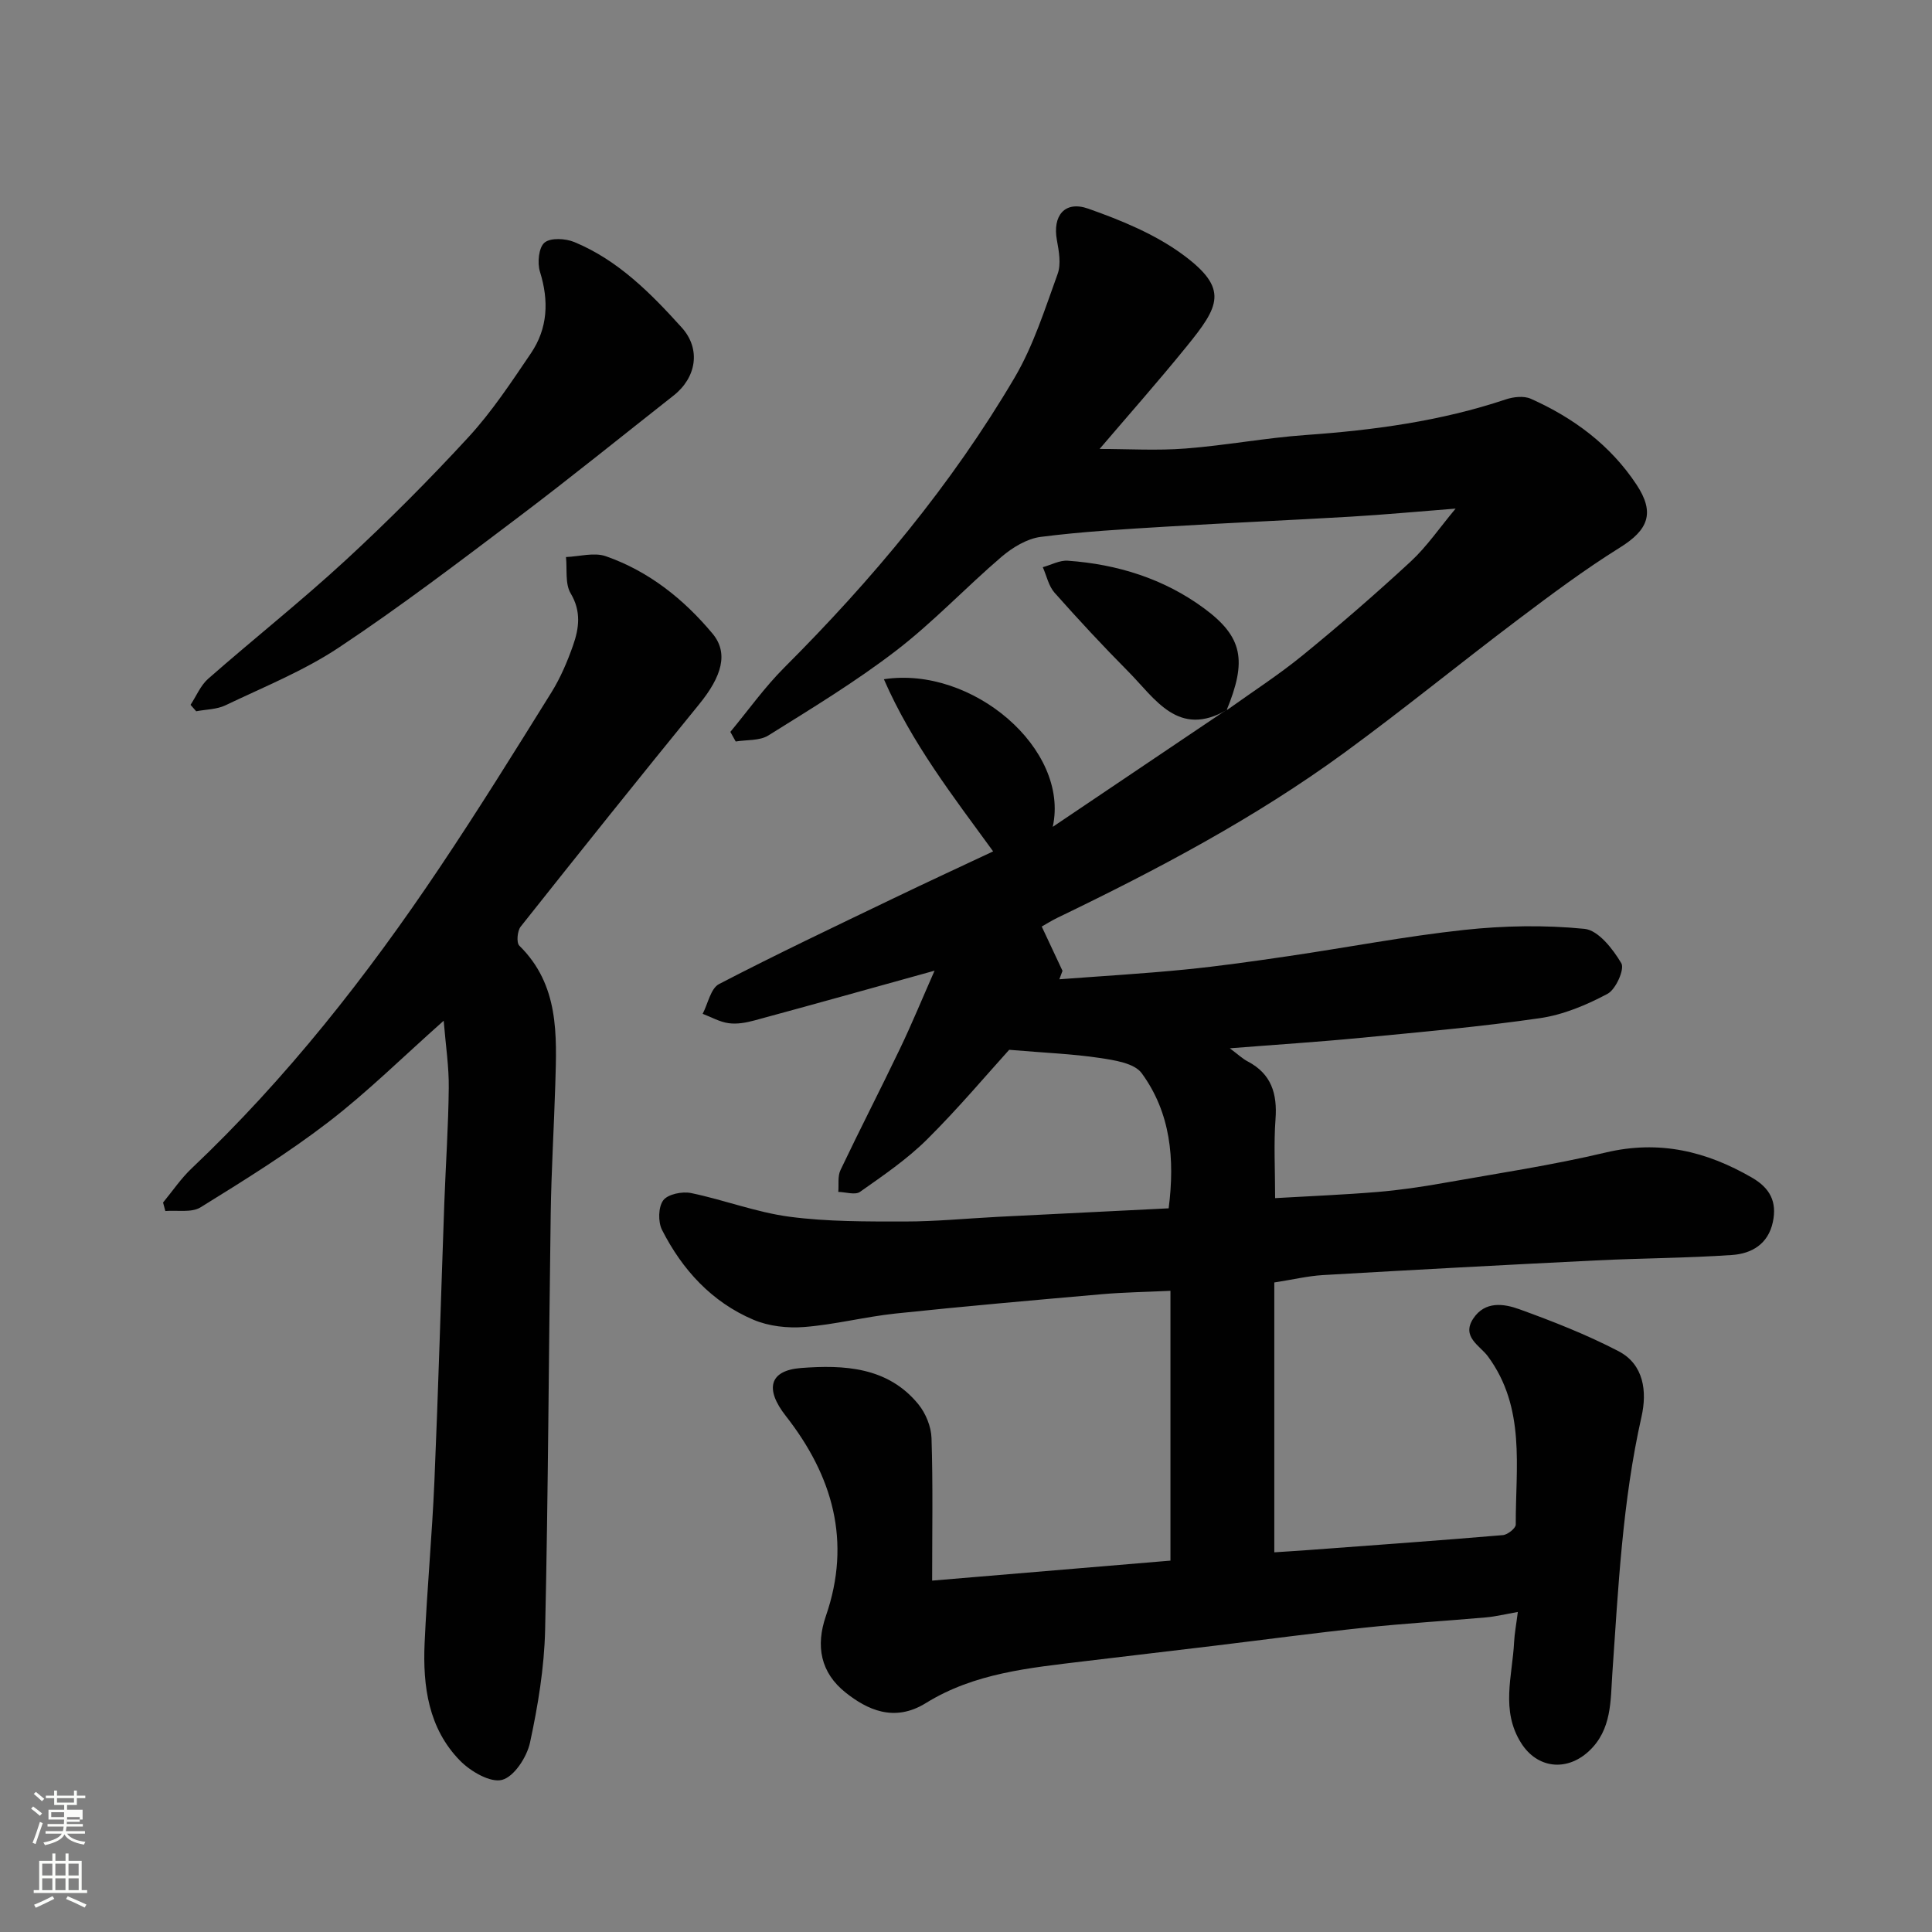 <svg enable-background="new 0 0 400 400" viewBox="0 0 400 400" xmlns="http://www.w3.org/2000/svg"><rect x="0" y="0" width="400" height="400" fill="#808080" stroke="none"/><path d="m6.44 374.46.42-.45c.65.47 1.27.95 1.85 1.44l-.45.49c-.65-.56-1.25-1.06-1.82-1.48m.93 7.33-.63-.26c.55-1.36 1.05-2.8 1.52-4.33.19.1.38.19.59.27-.46 1.29-.95 2.73-1.48 4.32m-.38-10.38.44-.42c.43.34 1.01.82 1.74 1.44l-.49.49c-.53-.51-1.09-1.01-1.69-1.51m2.5.35h1.72v-1.04h.59v1.04h3.52v-1.04h.59v1.04h1.75v.53h-1.75v1.42h-2.03v.97h3.22v2.03h-3.24c0 .35-.01.66-.03.93h3.32v.53h-3.37c-.03.27-.08.58-.15.94h3.96v.53h-3.71c.67.92 1.93 1.48 3.79 1.68-.13.24-.23.44-.29.59-2.13-.38-3.48-1.08-4.04-2.12-.43.97-1.77 1.72-4.03 2.23-.09-.19-.2-.37-.33-.55 2.1-.42 3.37-1.03 3.81-1.83h-3.36v-.53h3.58c.08-.29.13-.61.16-.94h-3.33v-.53h3.39c.02-.27.04-.58.04-.93h-3.23v-2.03h3.25v-.97h-2.07v-1.42h-1.73zm1.12 3.44v1h2.65c.01-.3.02-.44.01-.4v-.25-.35zm1.19-2h3.52v-.91h-3.52zm4.71 3h-2.63v.59c0 .15-.01.28-.01.4h2.64v-1.99z" fill="#fbfcfa"/><path d="m13.56 383.74h.63v1.52h2.72v6.07h1.13v.6h-11.06v-.6h1.13v-6.07h2.73v-1.52h.63v1.52h2.1v-1.52zm-2.69 8.83.38.56c-1.24.63-2.53 1.25-3.85 1.85-.1-.21-.21-.42-.34-.63 1.36-.55 2.63-1.15 3.81-1.78m-2.13-4.27h2.1v-2.45h-2.1zm0 3.04h2.1v-2.46h-2.1zm2.72-3.04h2.1v-2.45h-2.1zm0 3.04h2.1v-2.46h-2.1zm6.07 3.6c-1.41-.71-2.7-1.3-3.86-1.78l.35-.56c1.45.62 2.75 1.19 3.88 1.72zm-1.25-9.09h-2.1v2.45h2.1zm-2.09 5.49h2.1v-2.46h-2.1z" fill="#fbfcfa"/><g fill="#010101"><path d="m253.93 147.08c5.28-3.79 10.77-7.32 15.79-11.42 7.65-6.24 15.12-12.72 22.37-19.42 3.32-3.08 5.93-6.93 9.28-10.94-7.83.61-14.77 1.26-21.73 1.67-12.7.75-25.41 1.28-38.1 2.06-8.71.53-17.44 1.02-26.09 2.13-2.84.37-5.82 2.19-8.08 4.11-7.4 6.33-14.12 13.51-21.83 19.43-8.38 6.44-17.48 11.96-26.46 17.57-1.81 1.13-4.49.87-6.76 1.25-.37-.66-.74-1.32-1.11-1.99 3.7-4.46 7.09-9.24 11.17-13.32 18.21-18.2 34.62-37.84 47.69-60.04 3.89-6.61 6.26-14.17 8.9-21.45.75-2.06.27-4.71-.15-7-.93-5.02 1.59-8.25 6.49-6.52 6.83 2.41 13.83 5.28 19.6 9.53 9.62 7.09 7.51 10.7.72 19.06-5.89 7.26-12.09 14.26-17.97 21.16 5.93 0 11.9.37 17.8-.09 8.33-.64 16.59-2.21 24.92-2.8 14.08-1 27.94-2.87 41.38-7.37 1.59-.53 3.74-.77 5.18-.13 8.84 3.95 16.46 9.58 21.88 17.77 3.87 5.85 2.46 9.37-3.44 13.04-7.33 4.57-14.28 9.76-21.18 14.97-12.02 9.07-23.7 18.61-35.85 27.49-18.52 13.54-38.75 24.22-59.37 34.16-1.3.63-2.53 1.41-3.3 1.84 1.52 3.24 2.91 6.21 4.3 9.17-.22.58-.43 1.17-.65 1.75 8.68-.66 17.38-1.16 26.04-2.02 7.16-.71 14.3-1.73 21.43-2.78 12.12-1.78 24.18-4.11 36.34-5.42 8.24-.89 16.69-1.04 24.92-.22 2.84.28 5.88 4.17 7.62 7.12.72 1.22-1.14 5.42-2.86 6.33-4.35 2.32-9.16 4.34-14 5.04-12.33 1.79-24.77 2.88-37.18 4.08-8.64.84-17.31 1.39-27.02 2.16 1.77 1.32 2.66 2.18 3.71 2.72 4.91 2.58 6.14 6.69 5.75 11.96-.38 5.13-.08 10.3-.08 16.34 7.25-.42 14.25-.7 21.23-1.28 4.56-.38 9.11-1.05 13.61-1.85 11.23-1.99 22.54-3.69 33.63-6.32 11.04-2.61 20.79-.28 30.28 5.22 3.73 2.17 5.19 5 4.3 9.18-.97 4.58-4.4 6.54-8.43 6.82-9.41.65-18.86.66-28.29 1.13-18.81.93-37.61 1.94-56.41 3.03-3.09.18-6.15.92-10.09 1.53v55.87c2.07-.14 4.5-.28 6.93-.46 13.47-1 26.93-1.96 40.39-3.1.99-.08 2.68-1.43 2.67-2.18-.04-11.9 2.1-24.17-5.77-34.84-1.64-2.22-5.54-4.03-3.02-7.83 2.43-3.65 6.31-3.08 9.5-1.93 6.99 2.53 13.97 5.27 20.55 8.69 5.31 2.76 5.94 8.41 4.78 13.56-3.96 17.56-4.81 35.41-6.05 53.27-.38 5.46-.05 11.56-4.88 16.02-4.6 4.24-10.66 3.55-13.98-1.69-4.3-6.78-1.82-13.91-1.47-20.94.09-1.77.43-3.53.77-6.22-2.59.45-4.55.94-6.54 1.12-8.36.74-16.75 1.23-25.09 2.12-10.42 1.1-20.82 2.5-31.23 3.76-8.95 1.08-17.91 2.12-26.86 3.2-11.35 1.38-22.77 2.42-32.85 8.67-6.59 4.08-12.21 1.3-16.58-2.16-5.23-4.14-6.25-9.67-4.11-15.87 5.34-15.44 1.41-29.03-8.31-41.44-4.33-5.52-3.46-9.4 3.17-9.91 8.84-.67 17.96-.26 24.29 7.51 1.52 1.87 2.65 4.62 2.72 7.01.31 9.55.13 19.11.13 29.5 17.49-1.47 33.48-2.81 49.34-4.14 0-18.84 0-37.2 0-55.86-5.17.24-9.69.31-14.19.7-14.24 1.25-28.49 2.5-42.71 4-6.32.67-12.56 2.29-18.89 2.79-3.48.28-7.37-.15-10.55-1.5-8.62-3.66-14.73-10.34-18.92-18.59-.85-1.67-.79-4.75.25-6.14.95-1.27 3.93-1.88 5.76-1.5 6.84 1.41 13.49 3.99 20.37 4.9 7.87 1.04 15.92.99 23.89.99 6.43 0 12.87-.64 19.3-.97 11.53-.59 23.06-1.15 35.32-1.76 1.31-10.26.4-19.78-5.58-27.97-1.53-2.1-5.69-2.71-8.76-3.17-5.52-.83-11.13-1.04-18.68-1.68-4.59 5.06-10.53 12.13-17.06 18.61-4.13 4.09-9.04 7.43-13.82 10.8-1 .71-2.98.04-4.5.01.13-1.52-.16-3.23.45-4.51 4.01-8.43 8.29-16.72 12.32-25.14 2.44-5.08 4.58-10.3 7.16-16.15-13.01 3.61-25.14 7.01-37.29 10.3-1.72.47-3.61.81-5.34.57-1.85-.25-3.59-1.26-5.38-1.94 1.1-2.11 1.66-5.26 3.39-6.16 11.89-6.18 24.02-11.93 36.1-17.74 7.18-3.46 14.42-6.8 20.65-9.73-8.31-11.42-16.82-22.36-22.62-35.64 18.29-2.82 38.51 14.45 34.96 30.56 12.72-8.57 24.41-16.44 36.1-24.32.02.07-.13.21-.13.21z"/><path d="m91.86 211.33c-8.55 7.59-15.84 14.82-23.92 21.02-8.38 6.43-17.41 12.04-26.41 17.61-1.87 1.16-4.84.56-7.3.77-.16-.59-.31-1.17-.47-1.76 1.96-2.37 3.7-4.97 5.91-7.06 19.68-18.65 36.31-39.83 51.35-62.27 7.99-11.91 15.56-24.1 23.14-36.28 1.88-3.02 3.31-6.39 4.49-9.75 1.24-3.54 1.72-7.04-.5-10.76-1.19-1.99-.7-4.98-.97-7.52 2.77-.11 5.81-1.02 8.25-.17 8.88 3.1 16.11 8.86 22.08 16.01 3.37 4.03 1.97 8.85-2.79 14.68-12.42 15.24-24.7 30.59-36.92 46-.7.89-.91 3.32-.28 3.94 8.25 8.11 7.76 18.4 7.45 28.65-.27 8.93-.82 17.86-.95 26.79-.42 28.75-.51 57.51-1.16 86.26-.18 7.8-1.48 15.66-3.13 23.31-.65 2.98-3.27 7.03-5.77 7.7-2.42.65-6.52-1.74-8.7-3.96-6.56-6.68-7.74-15.42-7.35-24.32.5-11.19 1.55-22.36 2.03-33.56.82-19.19 1.36-38.39 2.05-57.58.29-7.93.84-15.86.92-23.79.06-4.36-.62-8.72-1.05-13.96z"/><path d="m39.45 145.93c1.2-1.82 2.07-4.02 3.66-5.41 9.39-8.24 19.2-16.01 28.38-24.47 8.86-8.17 17.4-16.74 25.56-25.61 4.83-5.26 8.83-11.34 12.86-17.28 3.52-5.19 3.76-10.88 1.88-16.91-.57-1.83-.26-5.02.95-6.02 1.26-1.05 4.35-.87 6.18-.11 9.05 3.75 15.82 10.6 22.23 17.7 4.01 4.44 3.04 10.35-1.69 14.07-10.67 8.39-21.22 16.94-32.05 25.12-12.24 9.24-24.47 18.56-37.23 27.04-7.27 4.84-15.56 8.17-23.49 11.97-1.81.87-4.04.85-6.07 1.24-.39-.45-.78-.89-1.17-1.33z"/><path d="m254.08 146.94c-10.13 5.93-14.9-2.27-20.5-7.92-5.24-5.28-10.31-10.74-15.25-16.31-1.23-1.39-1.64-3.5-2.43-5.28 1.72-.47 3.49-1.46 5.17-1.34 10.26.72 19.9 3.73 28.2 9.84 8.1 5.97 8.9 10.87 4.67 21.16-.01-.01.14-.15.14-.15z"/></g></svg>